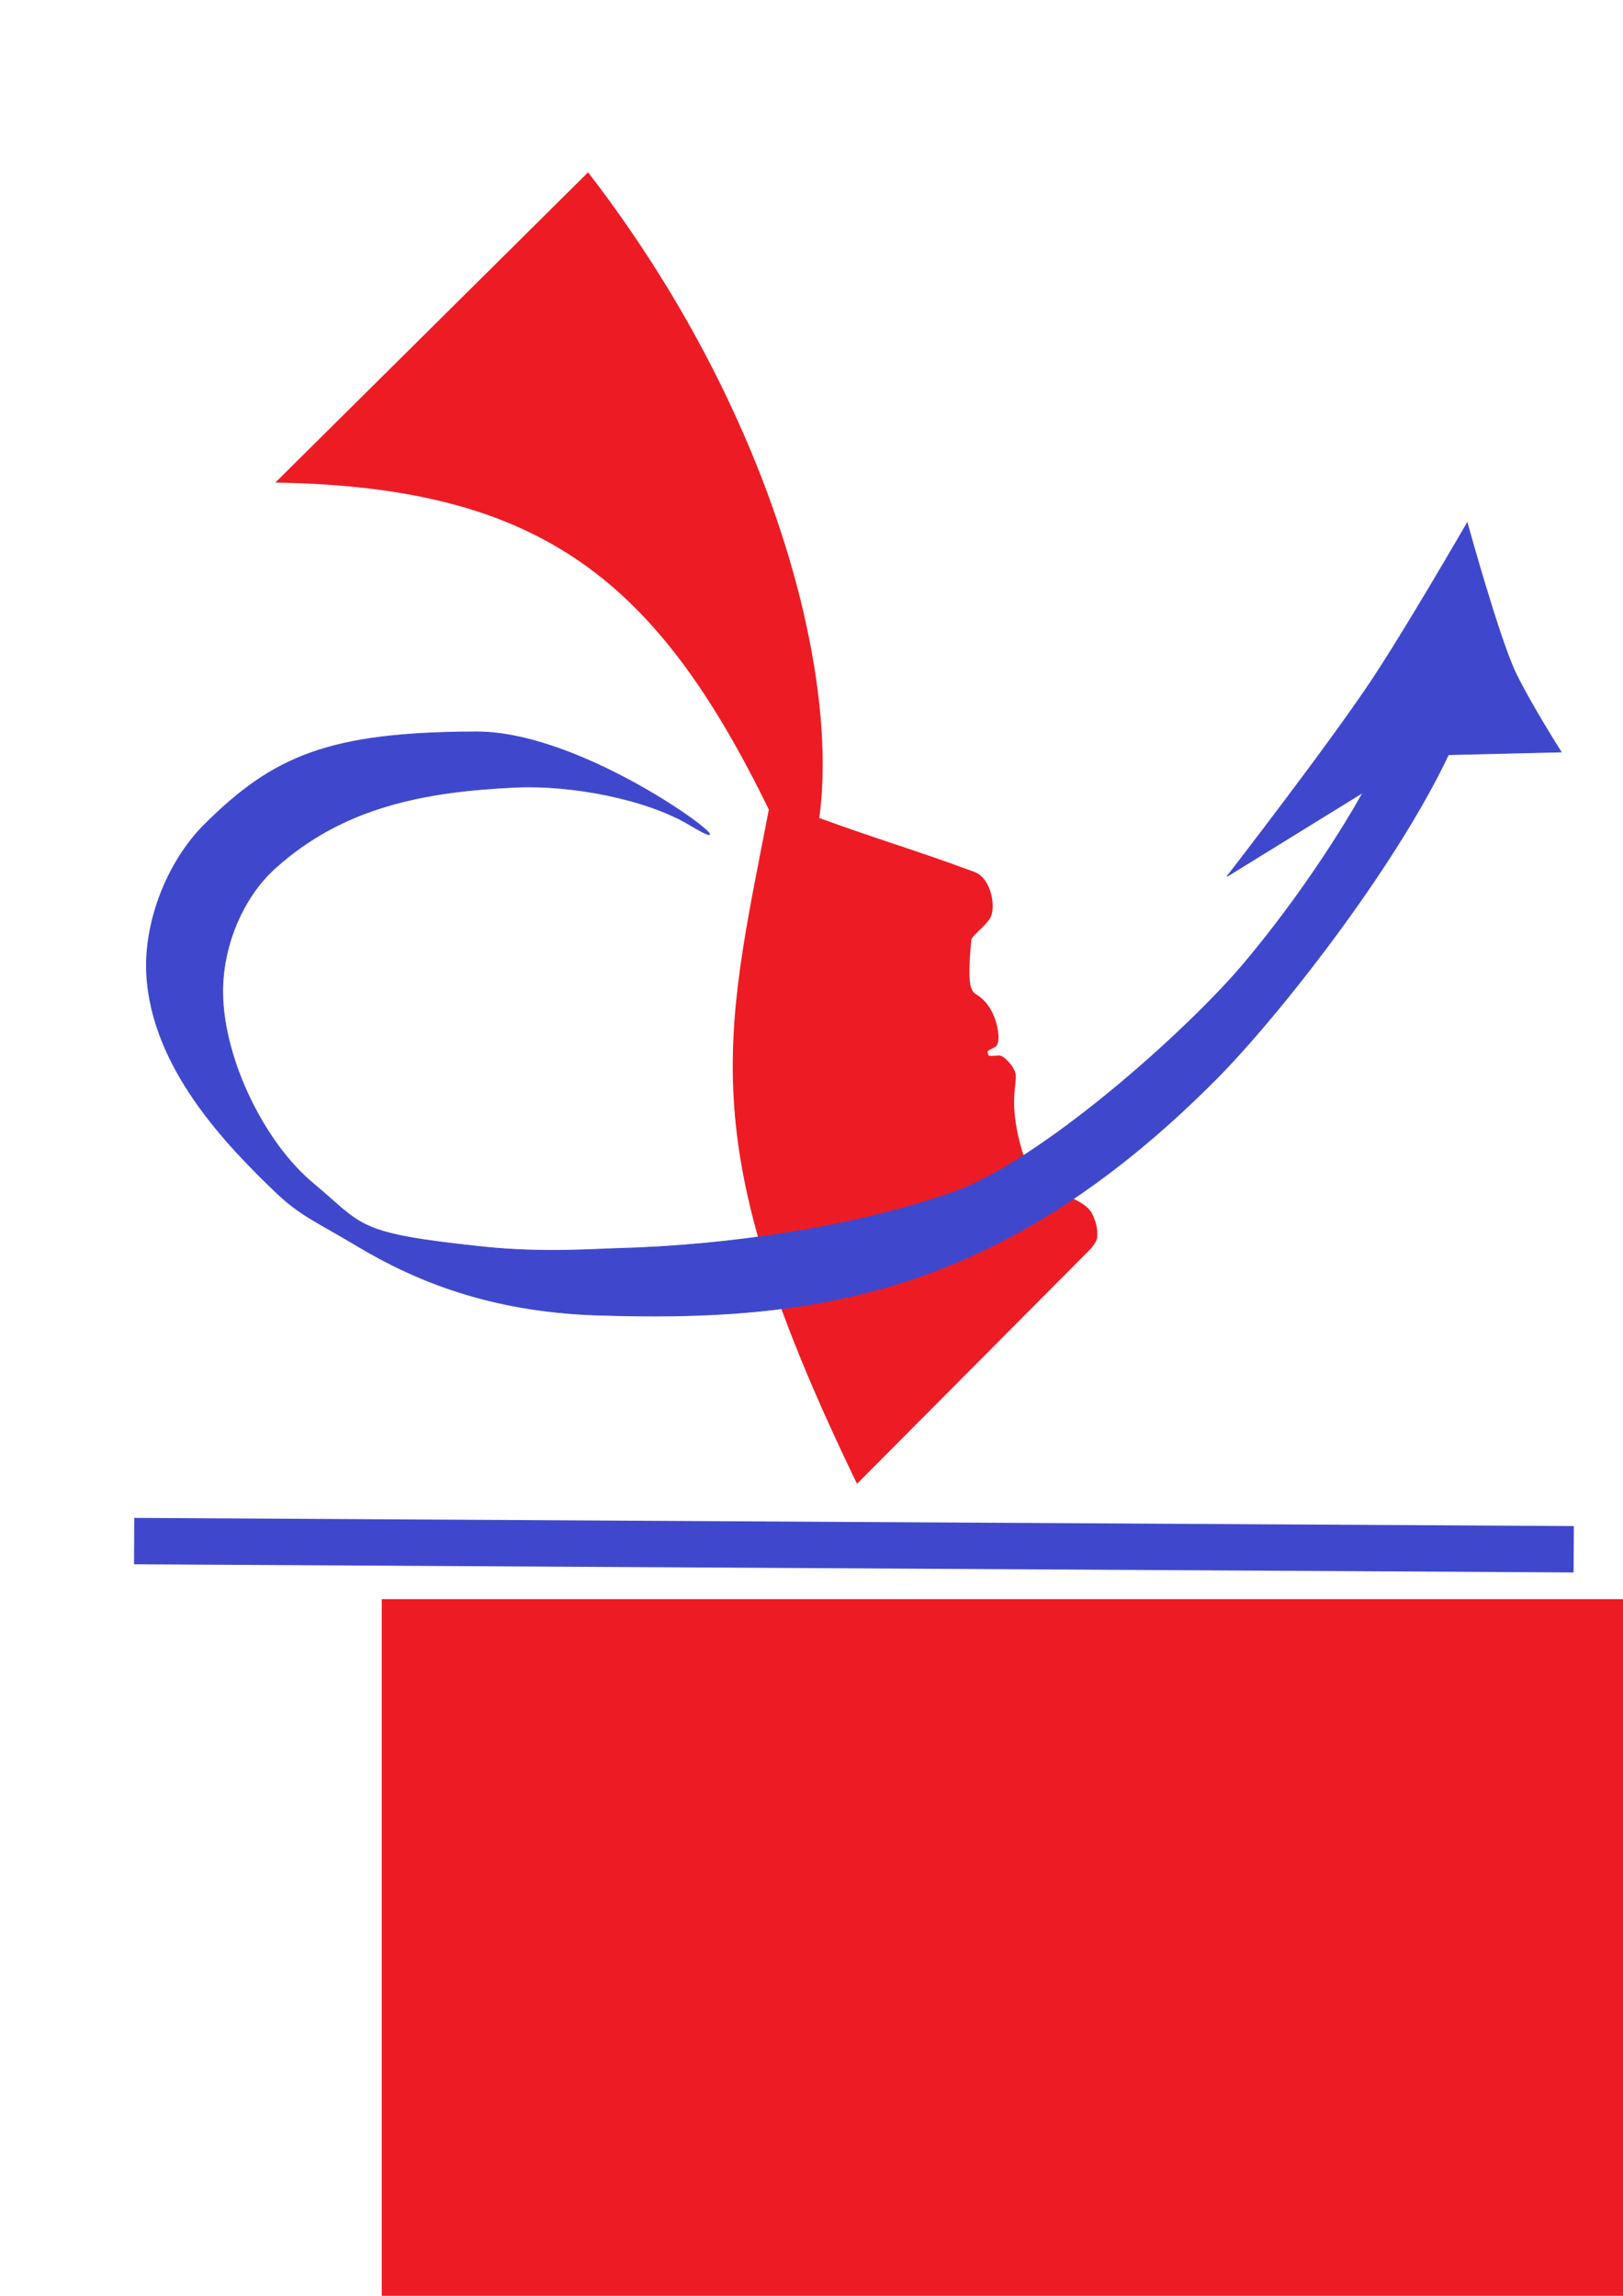 <?xml version="1.0" encoding="UTF-8" standalone="no"?>
<!-- Created with Inkscape (http://www.inkscape.org/) -->

<svg
   xmlns:dc="http://purl.org/dc/elements/1.1/"
   xmlns:cc="http://creativecommons.org/ns#"
   xmlns:rdf="http://www.w3.org/1999/02/22-rdf-syntax-ns#"
   xmlns:svg="http://www.w3.org/2000/svg"
   xmlns="http://www.w3.org/2000/svg"
   xmlns:sodipodi="http://sodipodi.sourceforge.net/DTD/sodipodi-0.dtd"
   xmlns:inkscape="http://www.inkscape.org/namespaces/inkscape"
   width="210mm"
   height="297mm"
   viewBox="0 0 210 297"
   version="1.1"
   id="svg8"
   sodipodi:docname="logo-title-centered.svg"
   inkscape:version="0.92.3 (2405546, 2018-03-11)">
  <defs
     id="defs2">
    <inkscape:path-effect
       effect="spiro"
       id="path-effect945"
       is_visible="true" />
    <inkscape:path-effect
       effect="spiro"
       id="path-effect941"
       is_visible="true" />
    <inkscape:path-effect
       effect="spiro"
       id="path-effect937"
       is_visible="true" />
  </defs>
  <sodipodi:namedview
     id="base"
     pagecolor="#ffffff"
     bordercolor="#666666"
     borderopacity="1.0"
     inkscape:pageopacity="0.0"
     inkscape:pageshadow="2"
     inkscape:zoom="0.35355339"
     inkscape:cx="938.81121"
     inkscape:cy="3.6337777"
     inkscape:document-units="mm"
     inkscape:current-layer="layer1"
     showgrid="false"
     inkscape:window-width="1366"
     inkscape:window-height="711"
     inkscape:window-x="0"
     inkscape:window-y="24"
     inkscape:window-maximized="1"
     inkscape:lockguides="true" />
  <g
     inkscape:label="Layer 1"
     inkscape:groupmode="layer"
     id="layer1">
    <g
       id="g1057">
      <flowRoot
         transform="matrix(1.124,0,0,0.803,-29.285,-533.916)"
         style="font-style:normal;font-variant:normal;font-weight:normal;font-stretch:normal;font-size:40px;line-height:1.25;font-family:'Baekmuk Headline';-inkscape-font-specification:'Baekmuk Headline, Normal';font-variant-ligatures:normal;font-variant-caps:normal;font-variant-numeric:normal;font-feature-settings:normal;text-align:start;letter-spacing:0px;word-spacing:0px;writing-mode:lr-tb;text-anchor:start;fill:#ed1c24;fill-opacity:1;stroke:none"
         id="flowRoot4874"
         xml:space="preserve"><flowRegion
           style="font-style:normal;font-variant:normal;font-weight:normal;font-stretch:normal;font-size:40px;font-family:'Baekmuk Headline';-inkscape-font-specification:'Baekmuk Headline, Normal';font-variant-ligatures:normal;font-variant-caps:normal;font-variant-numeric:normal;font-feature-settings:normal;text-align:start;writing-mode:lr-tb;text-anchor:start;fill:#ed1c24;fill-opacity:1"
           id="flowRegion4876"><rect
             style="font-style:normal;font-variant:normal;font-weight:normal;font-stretch:normal;font-size:40px;font-family:'Baekmuk Headline';-inkscape-font-specification:'Baekmuk Headline, Normal';font-variant-ligatures:normal;font-variant-caps:normal;font-variant-numeric:normal;font-feature-settings:normal;text-align:start;writing-mode:lr-tb;text-anchor:start;fill:#ed1c24;fill-opacity:1"
             y="922.52"
             x="70"
             height="170"
             width="776"
             id="rect4878" /></flowRegion><flowPara
           id="flowPara1044"
           style="font-style:normal;font-variant:normal;font-weight:normal;font-stretch:normal;font-family:'Go Medium';-inkscape-font-specification:'Go Medium, ';letter-spacing:3.687px">CIDI</flowPara></flowRoot>      <g
         id="g913">
        <g
           id="g4834"
           transform="translate(9.528,-75.402)">
          <path
             sodipodi:nodetypes="ccccsssssassssasccscccc"
             inkscape:connector-curvature="0"
             id="path1016"
             d="m 26.094,137.833 c 34.701,0.533 49.461,12.88 63.86,42.294 -5.905,30.481 -9.82,43.452 11.411,87.229 l 30.239,-30.407 c 0,0 0.784,-0.874 0.822,-1.42 0.068,-0.98 9.6e-4,-1.77 -0.616,-3.06 -0.561,-1.172 -2.134,-1.796 -2.586,-2.084 -2.188,-1.393 -5.535,-2.954 -6.453,-5.954 -1.997,-6.525 -0.546,-9.05 -0.927,-10.234 -0.249,-0.772 -0.666,-1.231 -1.155,-1.717 -0.222,-0.221 -0.543,-0.455 -0.782,-0.52 -0.291,-0.08 -1.513,0.187 -1.561,-0.081 0,0 -0.069,-0.268 -0.098,-0.402 -0.043,-0.202 1.058,-0.588 1.173,-0.782 0.302,-0.508 0.28,-1.294 0.181,-1.934 -0.2,-1.291 -0.696,-2.602 -1.528,-3.608 -0.909,-1.098 -1.601,-1.065 -1.849,-1.748 -0.683,-1.151 -0.058,-6.494 -0.058,-6.494 0.29,-0.674 2.198,-2.007 2.577,-3.079 0.474,-1.343 0.011,-4.633 -2.052,-5.578 -7.814,-2.906 -12.513,-4.211 -20.215,-7.031 2.617,-19.114 -6.254,-52.898 -29.914,-83.527 z"
             style="fill:#ed1c24;fill-opacity:1;stroke:#000000;stroke-width:0.265px;stroke-linecap:butt;stroke-linejoin:miter;stroke-opacity:0" />
          <path
             sodipodi:nodetypes="ssssssssccscsccsssssssss"
             inkscape:connector-curvature="0"
             id="path4792"
             d="m 57.228,177.238 c -11.831,0.537 -22.416,2.553 -31.193,10.506 -4.351,3.943 -6.853,10.401 -6.747,16.272 0.155,8.582 5.422,19.255 11.662,24.45 6.707,5.584 5.354,6.505 22.325,8.274 7.325,0.763 14.357,0.25 16.929,0.184 15.037,-0.385 31.239,-2.947 43.506,-7.253 11.489,-4.032 30.483,-21.007 37.774,-29.693 9.602,-11.44 15.35,-22.059 15.35,-22.059 l -17.586,10.851 c 0,0 12.738,-16.439 18.522,-25.07 4.424,-6.601 12.546,-20.657 12.546,-20.657 0,0 4.117,14.952 6.265,19.422 1.909,3.972 5.885,10.216 5.885,10.216 l -14.582,0.351 c -6.978,14.768 -22.099,33.946 -30,41.908 -28.345,28.563 -53.133,31.448 -80.068,30.589 -13.914,-0.443 -23.602,-4.444 -31.166,-8.971 -5.391,-3.226 -7.355,-3.914 -10.6,-7.038 -6.231,-5.997 -15.888,-15.895 -16.594,-27.978 -0.4,-6.839 2.659,-14.683 7.522,-19.507 8.869,-8.797 15.998,-11.899 35.111,-11.954 15.442,-0.045 37.767,18.126 27.657,12.047 -5.66,-3.403 -15.401,-5.213 -22.517,-4.89 z"
             style="opacity:1;vector-effect:none;fill:#3f48cc;fill-opacity:1;stroke:#3f48cc;stroke-width:0.1;stroke-linecap:butt;stroke-linejoin:miter;stroke-miterlimit:4;stroke-dasharray:none;stroke-dashoffset:0;stroke-opacity:1" />
        </g>
        <path
           style="fill:#3f48cc;fill-opacity:1;stroke:#3f48cc;stroke-width:6;stroke-linecap:butt;stroke-linejoin:miter;stroke-miterlimit:4;stroke-dasharray:none;stroke-opacity:1"
           d="m 17.356,199.364 186.267,1.058 v 0"
           id="path907"
           inkscape:connector-curvature="0" />
      </g>
    </g>
  </g>
</svg>
